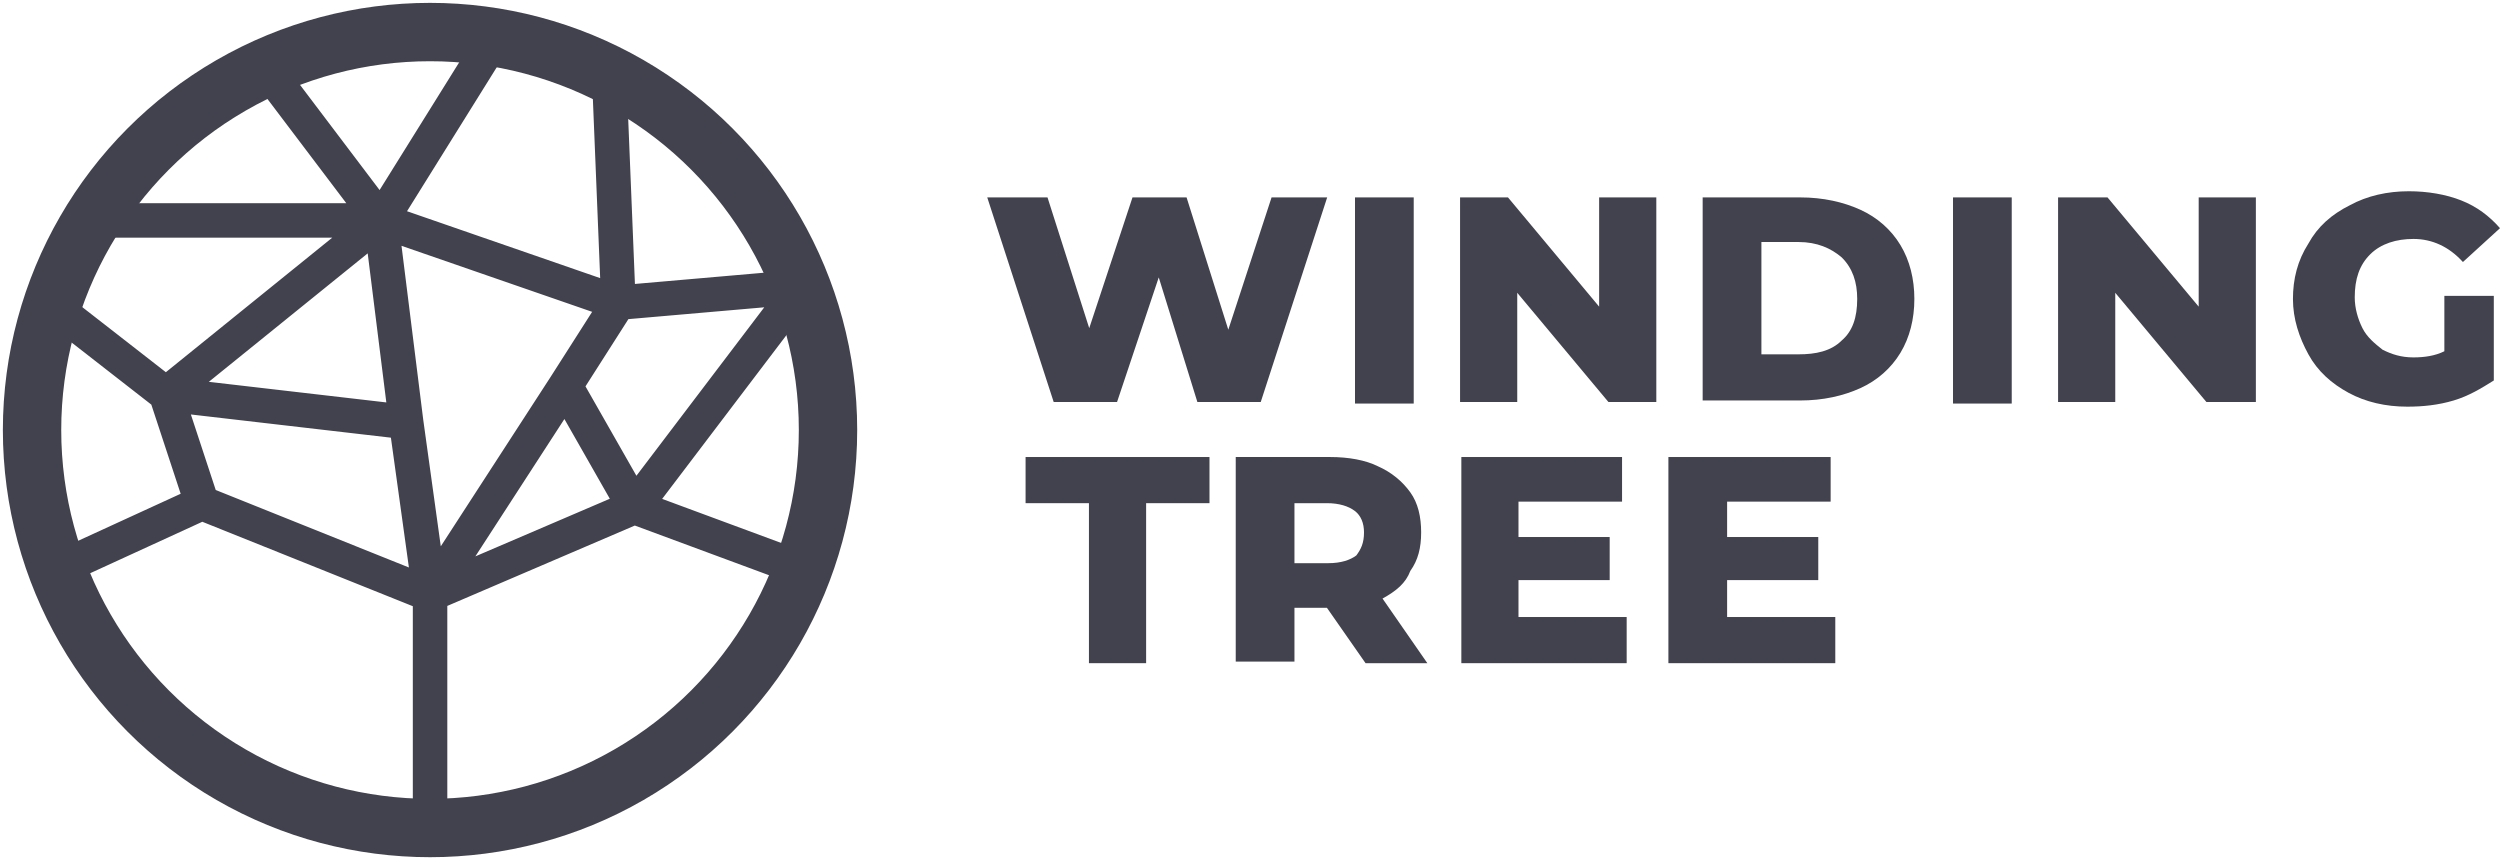 <svg width="78" height="27" viewBox="0 0 78 27" fill="none" xmlns="http://www.w3.org/2000/svg">
<path d="M76.216 9.231H77.807V11.871C77.422 12.111 77.036 12.351 76.554 12.495C76.072 12.639 75.59 12.688 75.108 12.688C74.432 12.688 73.806 12.544 73.275 12.255C72.745 11.967 72.311 11.584 72.022 11.055C71.733 10.527 71.54 9.951 71.54 9.327C71.54 8.703 71.684 8.127 72.022 7.599C72.311 7.071 72.745 6.687 73.324 6.399C73.854 6.111 74.481 5.967 75.156 5.967C75.734 5.967 76.313 6.063 76.795 6.255C77.277 6.447 77.663 6.735 78 7.119L76.843 8.175C76.409 7.695 75.879 7.455 75.3 7.455C74.77 7.455 74.288 7.599 73.95 7.935C73.613 8.271 73.468 8.703 73.468 9.279C73.468 9.615 73.565 9.951 73.709 10.239C73.854 10.527 74.095 10.719 74.336 10.911C74.625 11.055 74.915 11.151 75.3 11.151C75.638 11.151 75.975 11.103 76.264 10.959V9.231H76.216Z" fill="#42424F"/>
<path d="M70.383 6.159V12.543H68.84L65.996 9.135V12.543H64.212V6.159H65.754L68.599 9.567V6.159H70.383Z" fill="#42424F"/>
<path d="M62.766 6.159H60.934V12.591H62.766V6.159Z" fill="#42424F"/>
<path d="M53.123 6.159H56.161C56.884 6.159 57.511 6.303 58.041 6.543C58.571 6.783 59.005 7.167 59.294 7.647C59.584 8.127 59.728 8.703 59.728 9.327C59.728 9.951 59.584 10.527 59.294 11.007C59.005 11.487 58.571 11.871 58.041 12.111C57.511 12.351 56.884 12.495 56.161 12.495H53.123V6.159ZM56.117 11.055C56.648 11.055 57.125 10.959 57.462 10.623C57.8 10.335 57.945 9.903 57.945 9.327C57.945 8.799 57.8 8.367 57.462 8.031C57.125 7.743 56.691 7.551 56.113 7.551H54.956V11.055H56.117Z" fill="#42424F"/>
<path d="M51.677 6.159V12.543H50.183L47.338 9.135V12.543H45.554V6.159H47.049L49.893 9.567V6.159H51.677Z" fill="#42424F"/>
<path d="M44.108 6.159H42.276V12.591H44.108V6.159Z" fill="#42424F"/>
<path d="M41.408 6.159L39.335 12.543H37.358L36.153 8.655L34.852 12.543H32.875L30.802 6.159H32.682L33.984 10.239L35.334 6.159H37.021L38.323 10.287L39.673 6.159H41.408Z" fill="#42424F"/>
<path d="M57.261 19.251V20.691H52.054V14.259H57.116V15.651H53.886V16.755H56.73V18.099H53.886V19.251H57.261Z" fill="#42424F"/>
<path d="M50.752 19.251V20.691H45.594V14.259H50.608V15.651H47.377V16.755H50.222V18.099H47.377V19.251H50.752Z" fill="#42424F"/>
<path d="M41.4 18.963H40.387V20.643H38.555V14.259H41.496C42.075 14.259 42.605 14.355 42.99 14.547C43.424 14.739 43.762 15.027 44.003 15.363C44.244 15.699 44.34 16.131 44.34 16.611C44.34 17.091 44.244 17.475 44.003 17.811C43.858 18.195 43.569 18.435 43.135 18.675L44.533 20.691H42.605L41.4 18.963ZM42.557 16.611C42.557 16.323 42.46 16.083 42.267 15.939C42.075 15.795 41.785 15.699 41.4 15.699H40.387V17.571H41.448C41.833 17.571 42.123 17.475 42.316 17.331C42.46 17.139 42.557 16.947 42.557 16.611Z" fill="#42424F"/>
<path d="M33.975 15.699H31.998V14.259H37.736V15.699H35.759V20.691H33.975V15.699Z" fill="#42424F"/>
<circle cx="13.417" cy="13.417" r="12.417" stroke="#42424F" stroke-width="1.821"/>
<path d="M8.285 2.118L11.886 6.878M11.886 6.878L15.446 1.166M11.886 6.878L19.295 9.444M11.886 6.878L12.672 13.169M11.886 6.878L5.181 12.3M11.886 6.878H2.863M19.295 9.444L19.005 2.324M19.295 9.444L25.007 8.947L19.792 15.818M19.295 9.444L17.639 12.039M19.792 15.818L25.049 17.764M19.792 15.818L13.418 18.55M19.792 15.818L17.639 12.039M13.418 18.55V25.835M13.418 18.55L6.298 15.694M13.418 18.55L12.672 13.169M13.418 18.55L17.639 12.039M6.298 15.694L1.786 17.764M6.298 15.694L5.181 12.3M5.181 12.3L12.672 13.169M5.181 12.3L1.621 9.527" stroke="#42424F" stroke-width="1.076" stroke-linecap="round" stroke-linejoin="round"/>
</svg>